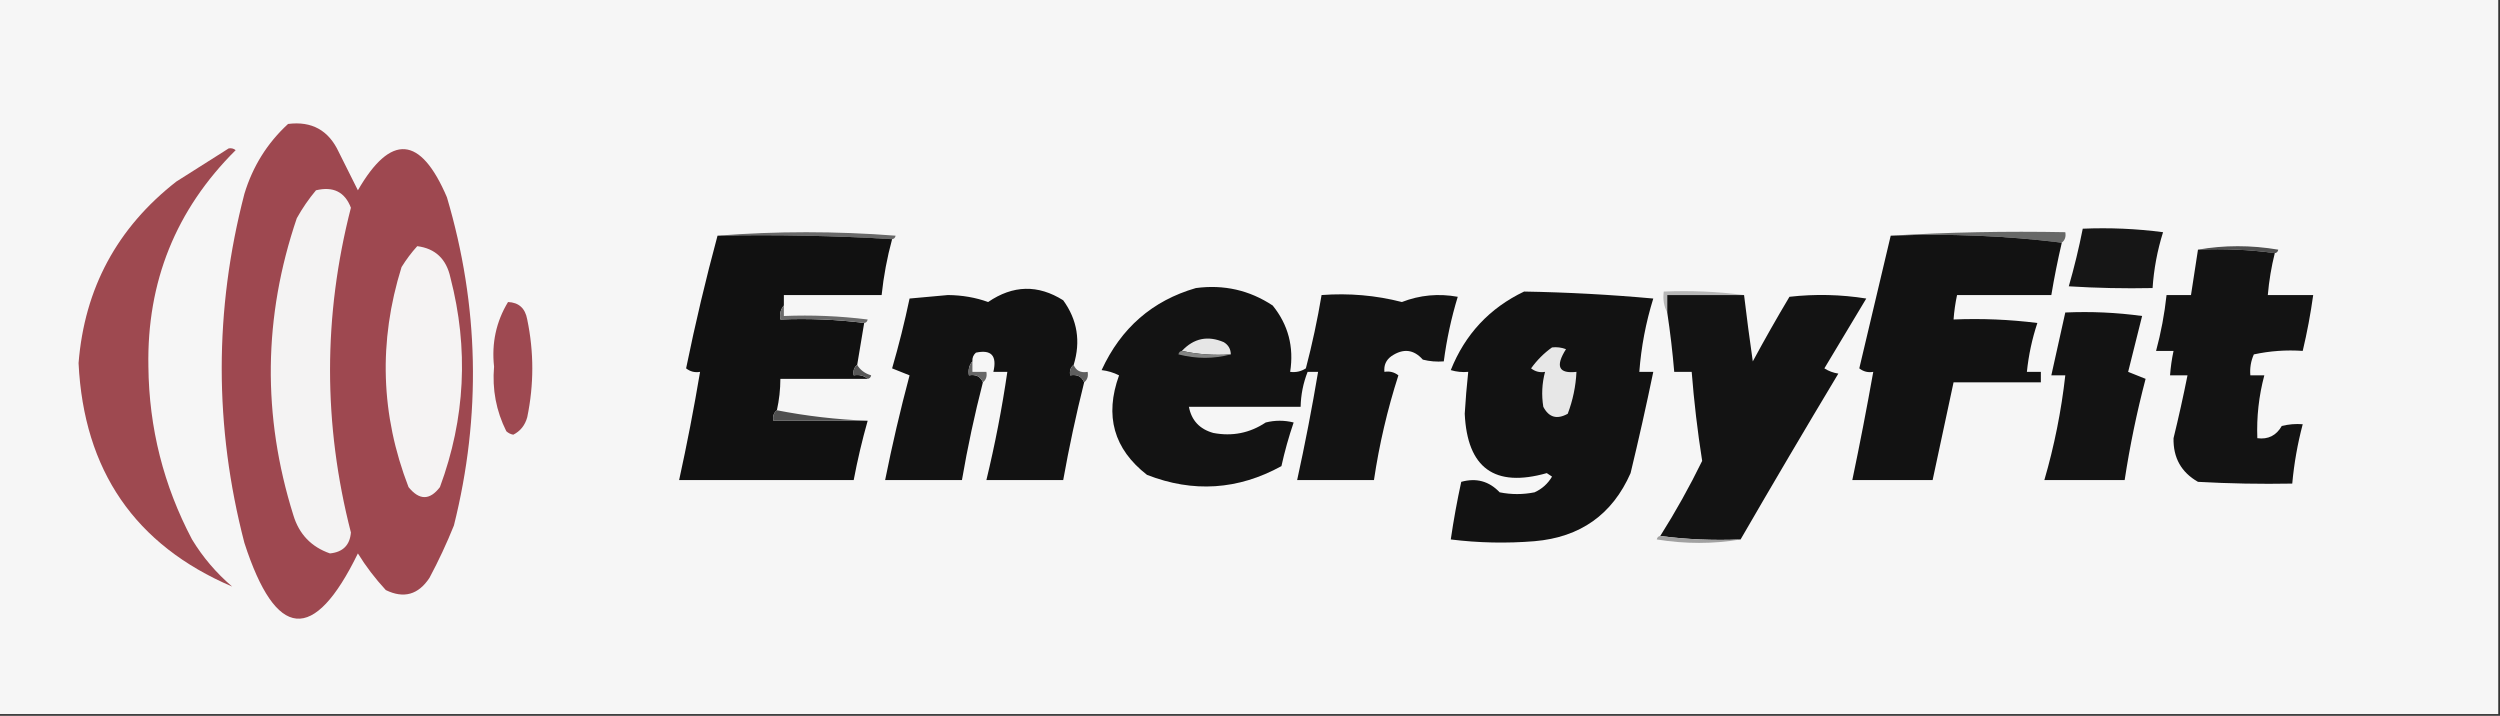 <?xml version="1.0" encoding="UTF-8"?>
<!DOCTYPE svg PUBLIC "-//W3C//DTD SVG 1.1//EN" "http://www.w3.org/Graphics/SVG/1.1/DTD/svg11.dtd">
<svg xmlns="http://www.w3.org/2000/svg" version="1.1" width="716px" height="205px" style="shape-rendering:geometricPrecision; text-rendering:geometricPrecision; image-rendering:optimizeQuality; fill-rule:evenodd; clip-rule:evenodd" xmlns:xlink="http://www.w3.org/1999/xlink">
<rect width="100%" height="100%" fill="#333333" stroke="none"/>
<g><path style="opacity:1" fill="#f6f6f6" d="M -0.5,-0.5 C 238.167,-0.5 476.833,-0.5 715.5,-0.5C 715.5,67.833 715.5,136.167 715.5,204.5C 476.833,204.5 238.167,204.5 -0.5,204.5C -0.5,136.167 -0.5,67.833 -0.5,-0.5 Z"/></g>
<g><path style="opacity:1" fill="#9e4850" d="M 82.5,35.5 C 89.272,34.636 94.105,37.303 97,43.5C 98.838,47.176 100.671,50.842 102.5,54.5C 111.945,38.145 120.445,38.812 128,56.5C 137.219,87.629 137.886,118.963 130,150.5C 127.94,155.62 125.607,160.62 123,165.5C 119.806,170.339 115.639,171.506 110.5,169C 107.447,165.696 104.781,162.196 102.5,158.5C 89.873,184.388 79.039,183.388 70,155.5C 61.333,122.166 61.333,88.832 70,55.5C 72.388,47.635 76.555,40.968 82.5,35.5 Z"/></g>
<g><path style="opacity:1" fill="#9e4950" d="M 65.5,42.5 C 66.239,42.369 66.906,42.536 67.5,43C 50.378,60.014 42.045,80.681 42.5,105C 42.681,122.558 46.848,139.058 55,154.5C 58.083,159.588 61.917,164.088 66.5,168C 38.672,156.104 24.005,134.77 22.5,104C 24.209,82.583 33.542,65.249 50.5,52C 55.564,48.809 60.564,45.642 65.5,42.5 Z"/></g>
<g><path style="opacity:1" fill="#f4f3f3" d="M 90.5,54.5 C 95.445,53.311 98.778,54.977 100.5,59.5C 92.535,90.51 92.535,121.51 100.5,152.5C 100.21,156.124 98.21,158.124 94.5,158.5C 89.137,156.636 85.637,152.97 84,147.5C 75.083,119.028 75.416,90.695 85,62.5C 86.596,59.63 88.43,56.964 90.5,54.5 Z"/></g>
<g><path style="opacity:1" fill="#696969" d="M 205.5,67.5 C 222.338,66.173 239.338,66.173 256.5,67.5C 256.376,68.107 256.043,68.44 255.5,68.5C 239.008,67.504 222.342,67.17 205.5,67.5 Z"/></g>
<g><path style="opacity:1" fill="#676867" d="M 541.5,67.5 C 557.992,66.504 574.658,66.17 591.5,66.5C 591.737,67.791 591.404,68.791 590.5,69.5C 574.534,67.515 558.201,66.848 541.5,67.5 Z"/></g>
<g><path style="opacity:1" fill="#161616" d="M 596.5,65.5 C 604.196,65.169 611.862,65.502 619.5,66.5C 617.862,71.717 616.862,77.05 616.5,82.5C 608.493,82.666 600.493,82.5 592.5,82C 594.064,76.576 595.397,71.076 596.5,65.5 Z"/></g>
<g><path style="opacity:1" fill="#111111" d="M 205.5,67.5 C 222.342,67.17 239.008,67.504 255.5,68.5C 254.07,73.743 253.07,79.076 252.5,84.5C 243.167,84.5 233.833,84.5 224.5,84.5C 224.5,85.5 224.5,86.5 224.5,87.5C 223.566,88.568 223.232,89.901 223.5,91.5C 231.684,91.174 239.684,91.508 247.5,92.5C 246.833,96.5 246.167,100.5 245.5,104.5C 244.596,105.209 244.263,106.209 244.5,107.5C 246.099,107.232 247.432,107.566 248.5,108.5C 240.167,108.5 231.833,108.5 223.5,108.5C 223.492,111.545 223.159,114.545 222.5,117.5C 221.596,118.209 221.263,119.209 221.5,120.5C 230.5,120.5 239.5,120.5 248.5,120.5C 246.916,126.082 245.583,131.749 244.5,137.5C 227.833,137.5 211.167,137.5 194.5,137.5C 196.755,127.225 198.755,116.892 200.5,106.5C 199.022,106.762 197.689,106.429 196.5,105.5C 199.139,92.597 202.139,79.93 205.5,67.5 Z"/></g>
<g><path style="opacity:1" fill="#121212" d="M 541.5,67.5 C 558.201,66.848 574.534,67.515 590.5,69.5C 589.341,74.468 588.341,79.468 587.5,84.5C 578.5,84.5 569.5,84.5 560.5,84.5C 560.007,86.806 559.674,89.139 559.5,91.5C 567.528,91.169 575.528,91.502 583.5,92.5C 581.988,97.06 580.988,101.726 580.5,106.5C 581.833,106.5 583.167,106.5 584.5,106.5C 584.5,107.5 584.5,108.5 584.5,109.5C 576.167,109.5 567.833,109.5 559.5,109.5C 557.498,118.841 555.498,128.174 553.5,137.5C 545.833,137.5 538.167,137.5 530.5,137.5C 532.657,127.205 534.657,116.871 536.5,106.5C 535.022,106.762 533.689,106.429 532.5,105.5C 535.501,92.825 538.501,80.159 541.5,67.5 Z"/></g>
<g><path style="opacity:1" fill="#4f4f4f" d="M 629.5,71.5 C 637.01,70.18 644.677,70.18 652.5,71.5C 652.376,72.107 652.043,72.44 651.5,72.5C 644.352,71.508 637.019,71.175 629.5,71.5 Z"/></g>
<g><path style="opacity:1" fill="#f5f3f3" d="M 119.5,70.5 C 124.67,71.164 127.837,74.164 129,79.5C 134.262,99.854 133.262,119.854 126,139.5C 123.095,143.327 120.095,143.327 117,139.5C 109.017,118.824 108.35,97.824 115,76.5C 116.332,74.34 117.832,72.34 119.5,70.5 Z"/></g>
<g><path style="opacity:1" fill="#131313" d="M 629.5,71.5 C 637.019,71.175 644.352,71.508 651.5,72.5C 650.514,76.443 649.848,80.443 649.5,84.5C 653.833,84.5 658.167,84.5 662.5,84.5C 661.756,89.885 660.756,95.218 659.5,100.5C 654.786,100.173 650.12,100.507 645.5,101.5C 644.652,103.409 644.318,105.409 644.5,107.5C 645.833,107.5 647.167,107.5 648.5,107.5C 646.934,113.384 646.268,119.384 646.5,125.5C 649.599,125.908 651.933,124.741 653.5,122C 655.473,121.505 657.473,121.338 659.5,121.5C 658.023,127.075 657.023,132.742 656.5,138.5C 647.494,138.666 638.494,138.5 629.5,138C 624.718,135.274 622.384,131.107 622.5,125.5C 623.96,119.535 625.293,113.535 626.5,107.5C 624.833,107.5 623.167,107.5 621.5,107.5C 621.674,105.139 622.007,102.806 622.5,100.5C 620.833,100.5 619.167,100.5 617.5,100.5C 618.918,95.246 619.918,89.913 620.5,84.5C 622.833,84.5 625.167,84.5 627.5,84.5C 628.167,80.167 628.833,75.833 629.5,71.5 Z"/></g>
<g><path style="opacity:1" fill="#131313" d="M 342.5,82.5 C 350.517,81.438 357.85,83.104 364.5,87.5C 368.953,93.017 370.62,99.351 369.5,106.5C 371.144,106.714 372.644,106.38 374,105.5C 375.823,98.55 377.323,91.55 378.5,84.5C 386.373,83.913 394.04,84.58 401.5,86.5C 406.647,84.501 411.981,84.001 417.5,85C 415.659,91.031 414.326,97.198 413.5,103.5C 411.473,103.662 409.473,103.495 407.5,103C 404.884,100.046 401.884,99.713 398.5,102C 396.963,103.11 396.297,104.61 396.5,106.5C 397.978,106.238 399.311,106.571 400.5,107.5C 397.347,117.296 395.014,127.296 393.5,137.5C 386.167,137.5 378.833,137.5 371.5,137.5C 373.759,127.206 375.759,116.873 377.5,106.5C 376.5,106.5 375.5,106.5 374.5,106.5C 373.242,109.694 372.576,113.027 372.5,116.5C 361.833,116.5 351.167,116.5 340.5,116.5C 341.239,120.408 343.572,122.908 347.5,124C 352.943,125.03 357.943,124.03 362.5,121C 365.167,120.333 367.833,120.333 370.5,121C 369.106,125.072 367.94,129.238 367,133.5C 354.549,140.33 341.715,141.163 328.5,136C 318.975,128.593 316.308,119.093 320.5,107.5C 318.922,106.702 317.256,106.202 315.5,106C 321.055,93.928 330.055,86.095 342.5,82.5 Z"/></g>
<g><path style="opacity:1" fill="#121212" d="M 307.5,104.5 C 306.596,105.209 306.263,106.209 306.5,107.5C 308.483,107.157 309.817,107.824 310.5,109.5C 308.185,118.759 306.185,128.092 304.5,137.5C 297.167,137.5 289.833,137.5 282.5,137.5C 284.978,127.256 286.978,116.922 288.5,106.5C 287.167,106.5 285.833,106.5 284.5,106.5C 285.592,101.877 283.925,100.044 279.5,101C 278.748,101.671 278.414,102.504 278.5,103.5C 277.566,104.568 277.232,105.901 277.5,107.5C 279.483,107.157 280.817,107.824 281.5,109.5C 279.117,118.747 277.117,128.08 275.5,137.5C 268.167,137.5 260.833,137.5 253.5,137.5C 255.518,127.427 257.852,117.427 260.5,107.5C 258.833,106.833 257.167,106.167 255.5,105.5C 257.42,98.899 259.087,92.232 260.5,85.5C 264.167,85.167 267.833,84.833 271.5,84.5C 275.595,84.542 279.429,85.208 283,86.5C 290.12,81.626 297.286,81.459 304.5,86C 308.557,91.604 309.557,97.77 307.5,104.5 Z"/></g>
<g><path style="opacity:1" fill="#121212" d="M 436.5,83.5 C 448.857,83.713 461.19,84.38 473.5,85.5C 471.371,92.348 470.038,99.348 469.5,106.5C 470.833,106.5 472.167,106.5 473.5,106.5C 471.497,116.181 469.33,125.847 467,135.5C 461.781,147.362 452.614,153.862 439.5,155C 431.477,155.657 423.477,155.49 415.5,154.5C 416.314,148.934 417.314,143.434 418.5,138C 422.809,136.802 426.476,137.802 429.5,141C 432.833,141.667 436.167,141.667 439.5,141C 441.64,140.027 443.307,138.527 444.5,136.5C 444,136.167 443.5,135.833 443,135.5C 428.061,139.733 420.228,134.067 419.5,118.5C 419.739,114.484 420.072,110.484 420.5,106.5C 418.801,106.66 417.134,106.494 415.5,106C 419.603,95.733 426.603,88.233 436.5,83.5 Z"/></g>
<g><path style="opacity:1" fill="#b7b7b7" d="M 499.5,84.5 C 492.167,84.5 484.833,84.5 477.5,84.5C 477.5,86.167 477.5,87.833 477.5,89.5C 476.539,87.735 476.205,85.735 476.5,83.5C 484.352,83.175 492.018,83.508 499.5,84.5 Z"/></g>
<g><path style="opacity:1" fill="#131313" d="M 499.5,84.5 C 500.237,90.701 501.071,97.034 502,103.5C 505.373,97.252 508.873,91.085 512.5,85C 519.856,84.169 527.189,84.335 534.5,85.5C 530.5,92.167 526.5,98.833 522.5,105.5C 523.729,106.281 525.062,106.781 526.5,107C 517.029,122.779 507.696,138.612 498.5,154.5C 490.648,154.825 482.982,154.492 475.5,153.5C 479.895,146.542 483.895,139.375 487.5,132C 486.17,123.533 485.17,115.033 484.5,106.5C 482.833,106.5 481.167,106.5 479.5,106.5C 479.02,100.809 478.354,95.142 477.5,89.5C 477.5,87.833 477.5,86.167 477.5,84.5C 484.833,84.5 492.167,84.5 499.5,84.5 Z"/></g>
<g><path style="opacity:1" fill="#9e4951" d="M 145.5,86.5 C 148.595,86.626 150.428,88.293 151,91.5C 152.936,100.811 152.936,110.145 151,119.5C 150.359,121.813 149.026,123.48 147,124.5C 146.228,124.355 145.561,124.022 145,123.5C 142.101,117.682 140.935,111.515 141.5,105C 140.764,98.281 142.098,92.115 145.5,86.5 Z"/></g>
<g><path style="opacity:1" fill="#131313" d="M 591.5,89.5 C 598.863,89.169 606.197,89.503 613.5,90.5C 612.167,95.833 610.833,101.167 609.5,106.5C 611.167,107.167 612.833,107.833 614.5,108.5C 611.987,118.065 609.987,127.732 608.5,137.5C 600.833,137.5 593.167,137.5 585.5,137.5C 588.357,127.698 590.357,117.698 591.5,107.5C 590.167,107.5 588.833,107.5 587.5,107.5C 588.827,101.522 590.161,95.522 591.5,89.5 Z"/></g>
<g><path style="opacity:1" fill="#6a6a6a" d="M 224.5,87.5 C 224.5,88.5 224.5,89.5 224.5,90.5C 232.528,90.169 240.528,90.502 248.5,91.5C 248.376,92.107 248.043,92.44 247.5,92.5C 239.684,91.508 231.684,91.174 223.5,91.5C 223.232,89.901 223.566,88.568 224.5,87.5 Z"/></g>
<g><path style="opacity:1" fill="#e6e6e6" d="M 352.5,101.5 C 347.637,101.819 342.97,101.486 338.5,100.5C 341.905,96.866 345.905,96.033 350.5,98C 351.823,98.816 352.489,99.983 352.5,101.5 Z"/></g>
<g><path style="opacity:1" fill="#838483" d="M 338.5,100.5 C 342.97,101.486 347.637,101.819 352.5,101.5C 347.652,102.814 342.652,102.814 337.5,101.5C 337.624,100.893 337.957,100.56 338.5,100.5 Z"/></g>
<g><path style="opacity:1" fill="#e7e7e7" d="M 444.5,99.5 C 445.873,99.343 447.207,99.51 448.5,100C 445.391,104.917 446.391,107.083 451.5,106.5C 451.303,110.622 450.47,114.622 449,118.5C 445.914,120.22 443.581,119.553 442,116.5C 441.457,113.132 441.624,109.799 442.5,106.5C 441.022,106.762 439.689,106.429 438.5,105.5C 440.215,103.118 442.215,101.118 444.5,99.5 Z"/></g>
<g><path style="opacity:1" fill="#575757" d="M 245.5,104.5 C 246.335,105.943 247.668,106.943 249.5,107.5C 249.376,108.107 249.043,108.44 248.5,108.5C 247.432,107.566 246.099,107.232 244.5,107.5C 244.263,106.209 244.596,105.209 245.5,104.5 Z"/></g>
<g><path style="opacity:1" fill="#666666" d="M 278.5,103.5 C 278.5,104.5 278.5,105.5 278.5,106.5C 279.833,106.5 281.167,106.5 282.5,106.5C 282.737,107.791 282.404,108.791 281.5,109.5C 280.817,107.824 279.483,107.157 277.5,107.5C 277.232,105.901 277.566,104.568 278.5,103.5 Z"/></g>
<g><path style="opacity:1" fill="#5e5e5e" d="M 307.5,104.5 C 308.183,106.176 309.517,106.843 311.5,106.5C 311.737,107.791 311.404,108.791 310.5,109.5C 309.817,107.824 308.483,107.157 306.5,107.5C 306.263,106.209 306.596,105.209 307.5,104.5 Z"/></g>
<g><path style="opacity:1" fill="#4f4f4f" d="M 222.5,117.5 C 230.952,119.155 239.619,120.155 248.5,120.5C 239.5,120.5 230.5,120.5 221.5,120.5C 221.263,119.209 221.596,118.209 222.5,117.5 Z"/></g>
<g><path style="opacity:1" fill="#a1a1a1" d="M 475.5,153.5 C 482.982,154.492 490.648,154.825 498.5,154.5C 490.657,155.82 482.657,155.82 474.5,154.5C 474.624,153.893 474.957,153.56 475.5,153.5 Z"/></g>
</svg>
